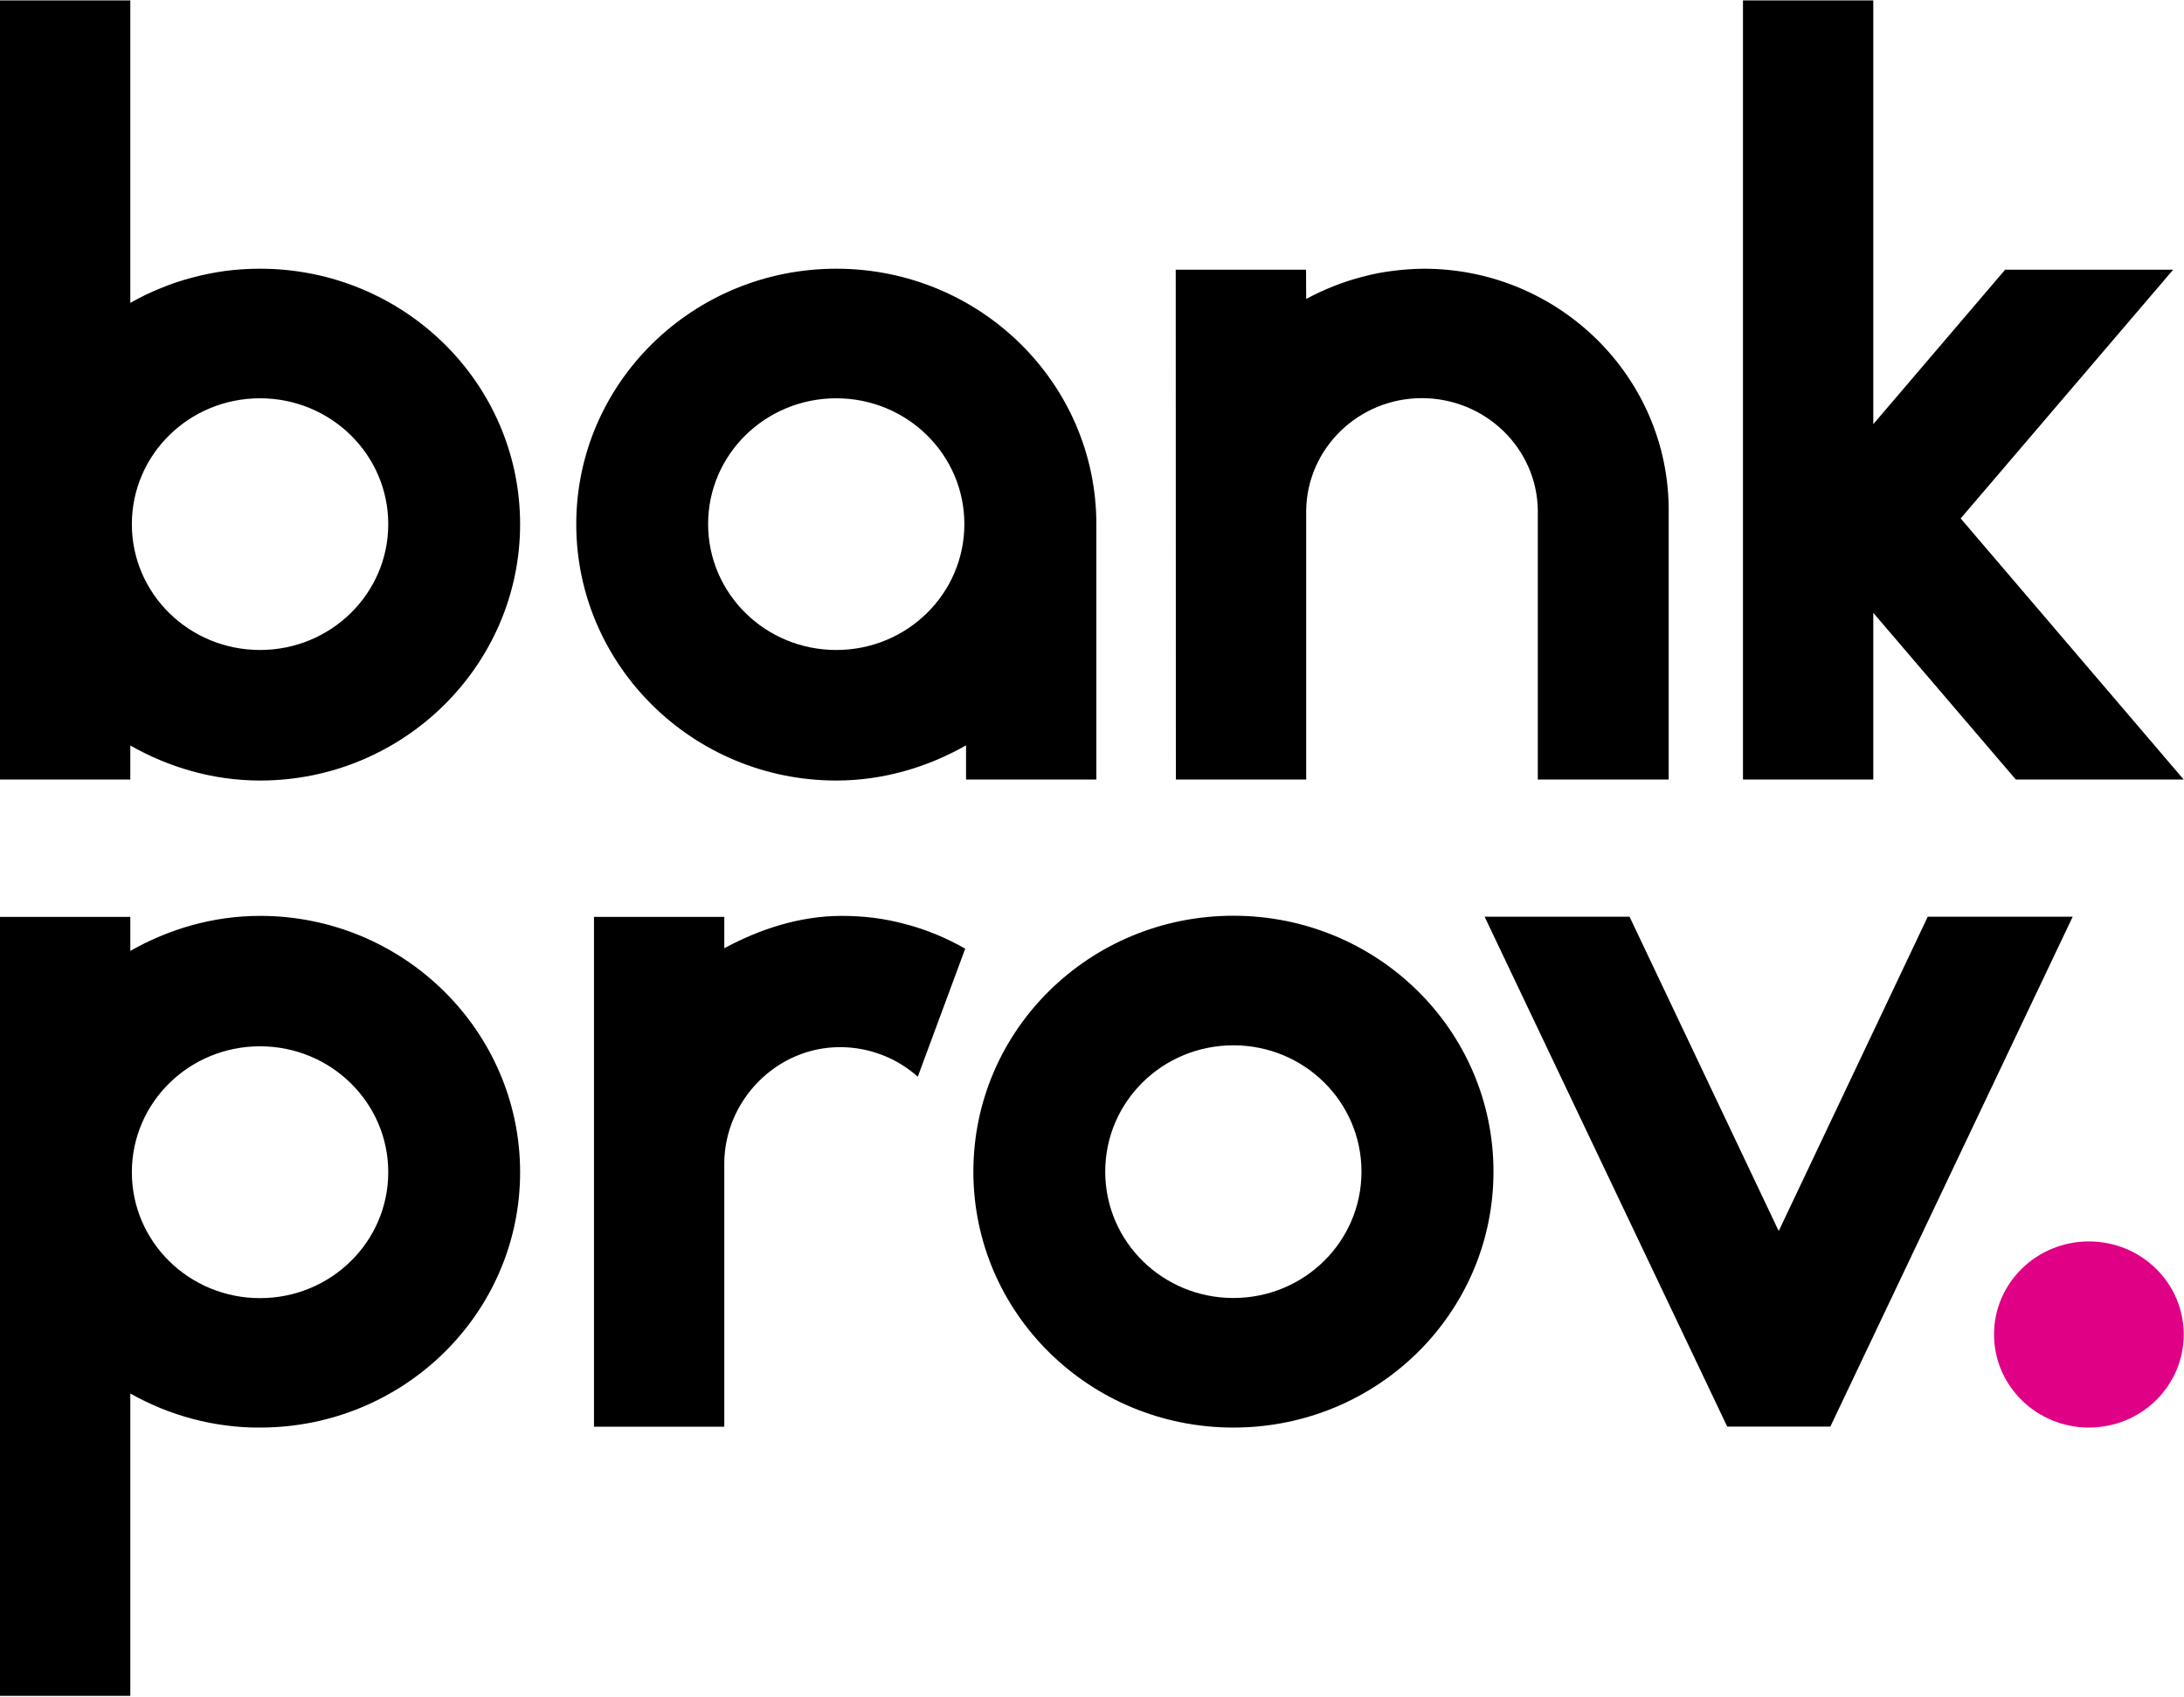 <svg version="1.2" xmlns="http://www.w3.org/2000/svg" viewBox="0 0 1552 1206" width="1552" height="1206">
	<title>logo-bankprov-stacked-rev-svg</title>
	<style>
		.s0 { fill: #000000 } 
		.s1 { fill: #e00085 } 
	</style>
	<g id="Layer">
		<path id="Layer" fill-rule="evenodd" class="s0" d="m369.6 372.6c0 100.2-82.8 182.2-184.8 182.2-33.6 0-65.1-9.5-92.2-24.9v24.2h-92.6v-553.8h92.6v215q10.5-6 21.7-10.5 11.1-4.6 22.8-7.6 11.7-3.1 23.6-4.7 12-1.5 24.1-1.5c102.1 0 184.8 81.3 184.8 181.6zm-93.7 0c0-49.5-40.8-89.5-91.1-89.5-50.4 0-91.1 40-91.1 89.5 0 49.4 40.7 89.4 91.1 89.4 50.3 0 91.1-40 91.1-89.4zm-91.1 642.1q-12.1 0.1-24.1-1.5-11.9-1.5-23.6-4.6-11.7-3.1-22.8-7.6-11.2-4.6-21.7-10.5v214.9h-92.6v-553.7h92.6v24.2c27.1-15.4 58.6-24.9 92.2-24.9 102 0 184.8 81.9 184.8 182.2 0 100.3-82.8 181.5-184.8 181.5zm91.1-181.5c0-49.5-40.8-89.5-91.1-89.5-50.4 0-91.1 40-91.1 89.5 0 49.5 40.7 89.5 91.1 89.5 50.3 0 91.1-40 91.1-89.5zm1055.3-279.1h-92.6v-553.8h92.6v301.2l93.7-109.8h119.4l-151 176.8 158.5 185.6h-119.3l-101.3-118.5zm141.7 97.5l-172.2 362.4h-73.3l-172.4-362.4h103l106 223.4 105.9-223.4zm-596.4 363.1c-102.2 0-184.8-81.3-184.8-181.9 0-100.6 82.6-181.9 184.8-181.9 102.2 0 184.8 81.3 184.8 181.9 0 100.6-82.6 181.9-184.8 181.9zm91-181.9c0-49.7-40.7-89.8-91-89.8-50.4 0-91.1 40.1-91.1 89.8 0 49.7 40.7 89.8 91.1 89.8 50.3 0 91-40.1 91-89.8zm-558-460.2c0-100.3 82.7-181.6 184.8-181.6 102 0 184.8 81.3 184.8 181.6v181.5h-92.6v-24.3c-27.2 15.4-58.6 25-92.2 25-102.1 0-184.8-82-184.8-182.2zm275.8-0.1c0-49.4-40.7-89.4-91-89.4-50.4 0-91.1 40-91.1 89.4 0 49.5 40.7 89.5 91.1 89.5 50.3 0 91-40 91-89.5zm242.9 181.6h-92.6l-0.1-362.4h92.6l0.1 20.8q9.6-5.2 19.8-9.2 10.1-4 20.7-6.7 10.5-2.8 21.3-4.1 10.9-1.4 21.8-1.5c96.1 0 174 77.1 174 171.5v191.6h-93v-191.3c-0.5-44.1-37.3-79.8-82.4-79.8-45 0-81.6 35.7-82.2 79.8zm-329.9 96.9q11.5 0 22.8 1.4 11.4 1.5 22.5 4.5 11.1 2.9 21.7 7.3 10.6 4.4 20.6 10.1l-33.7 91c-14.6-13-34-21-55.3-21-45 0-81.6 37.6-82.2 81.8v188h-92.6v-362.4h92.6v22.3c24.8-13.4 53.3-23 83.6-23z"/>
		<path id="Layer" fill-rule="evenodd" class="s1" d="m1484.4 1014.7c-37.2 0-67.4-29.6-67.4-66.2 0-36.5 30.2-66.1 67.4-66.1 37.3 0 67.4 29.6 67.4 66.1 0 36.6-30.1 66.2-67.4 66.2z"/>
	</g>
</svg>